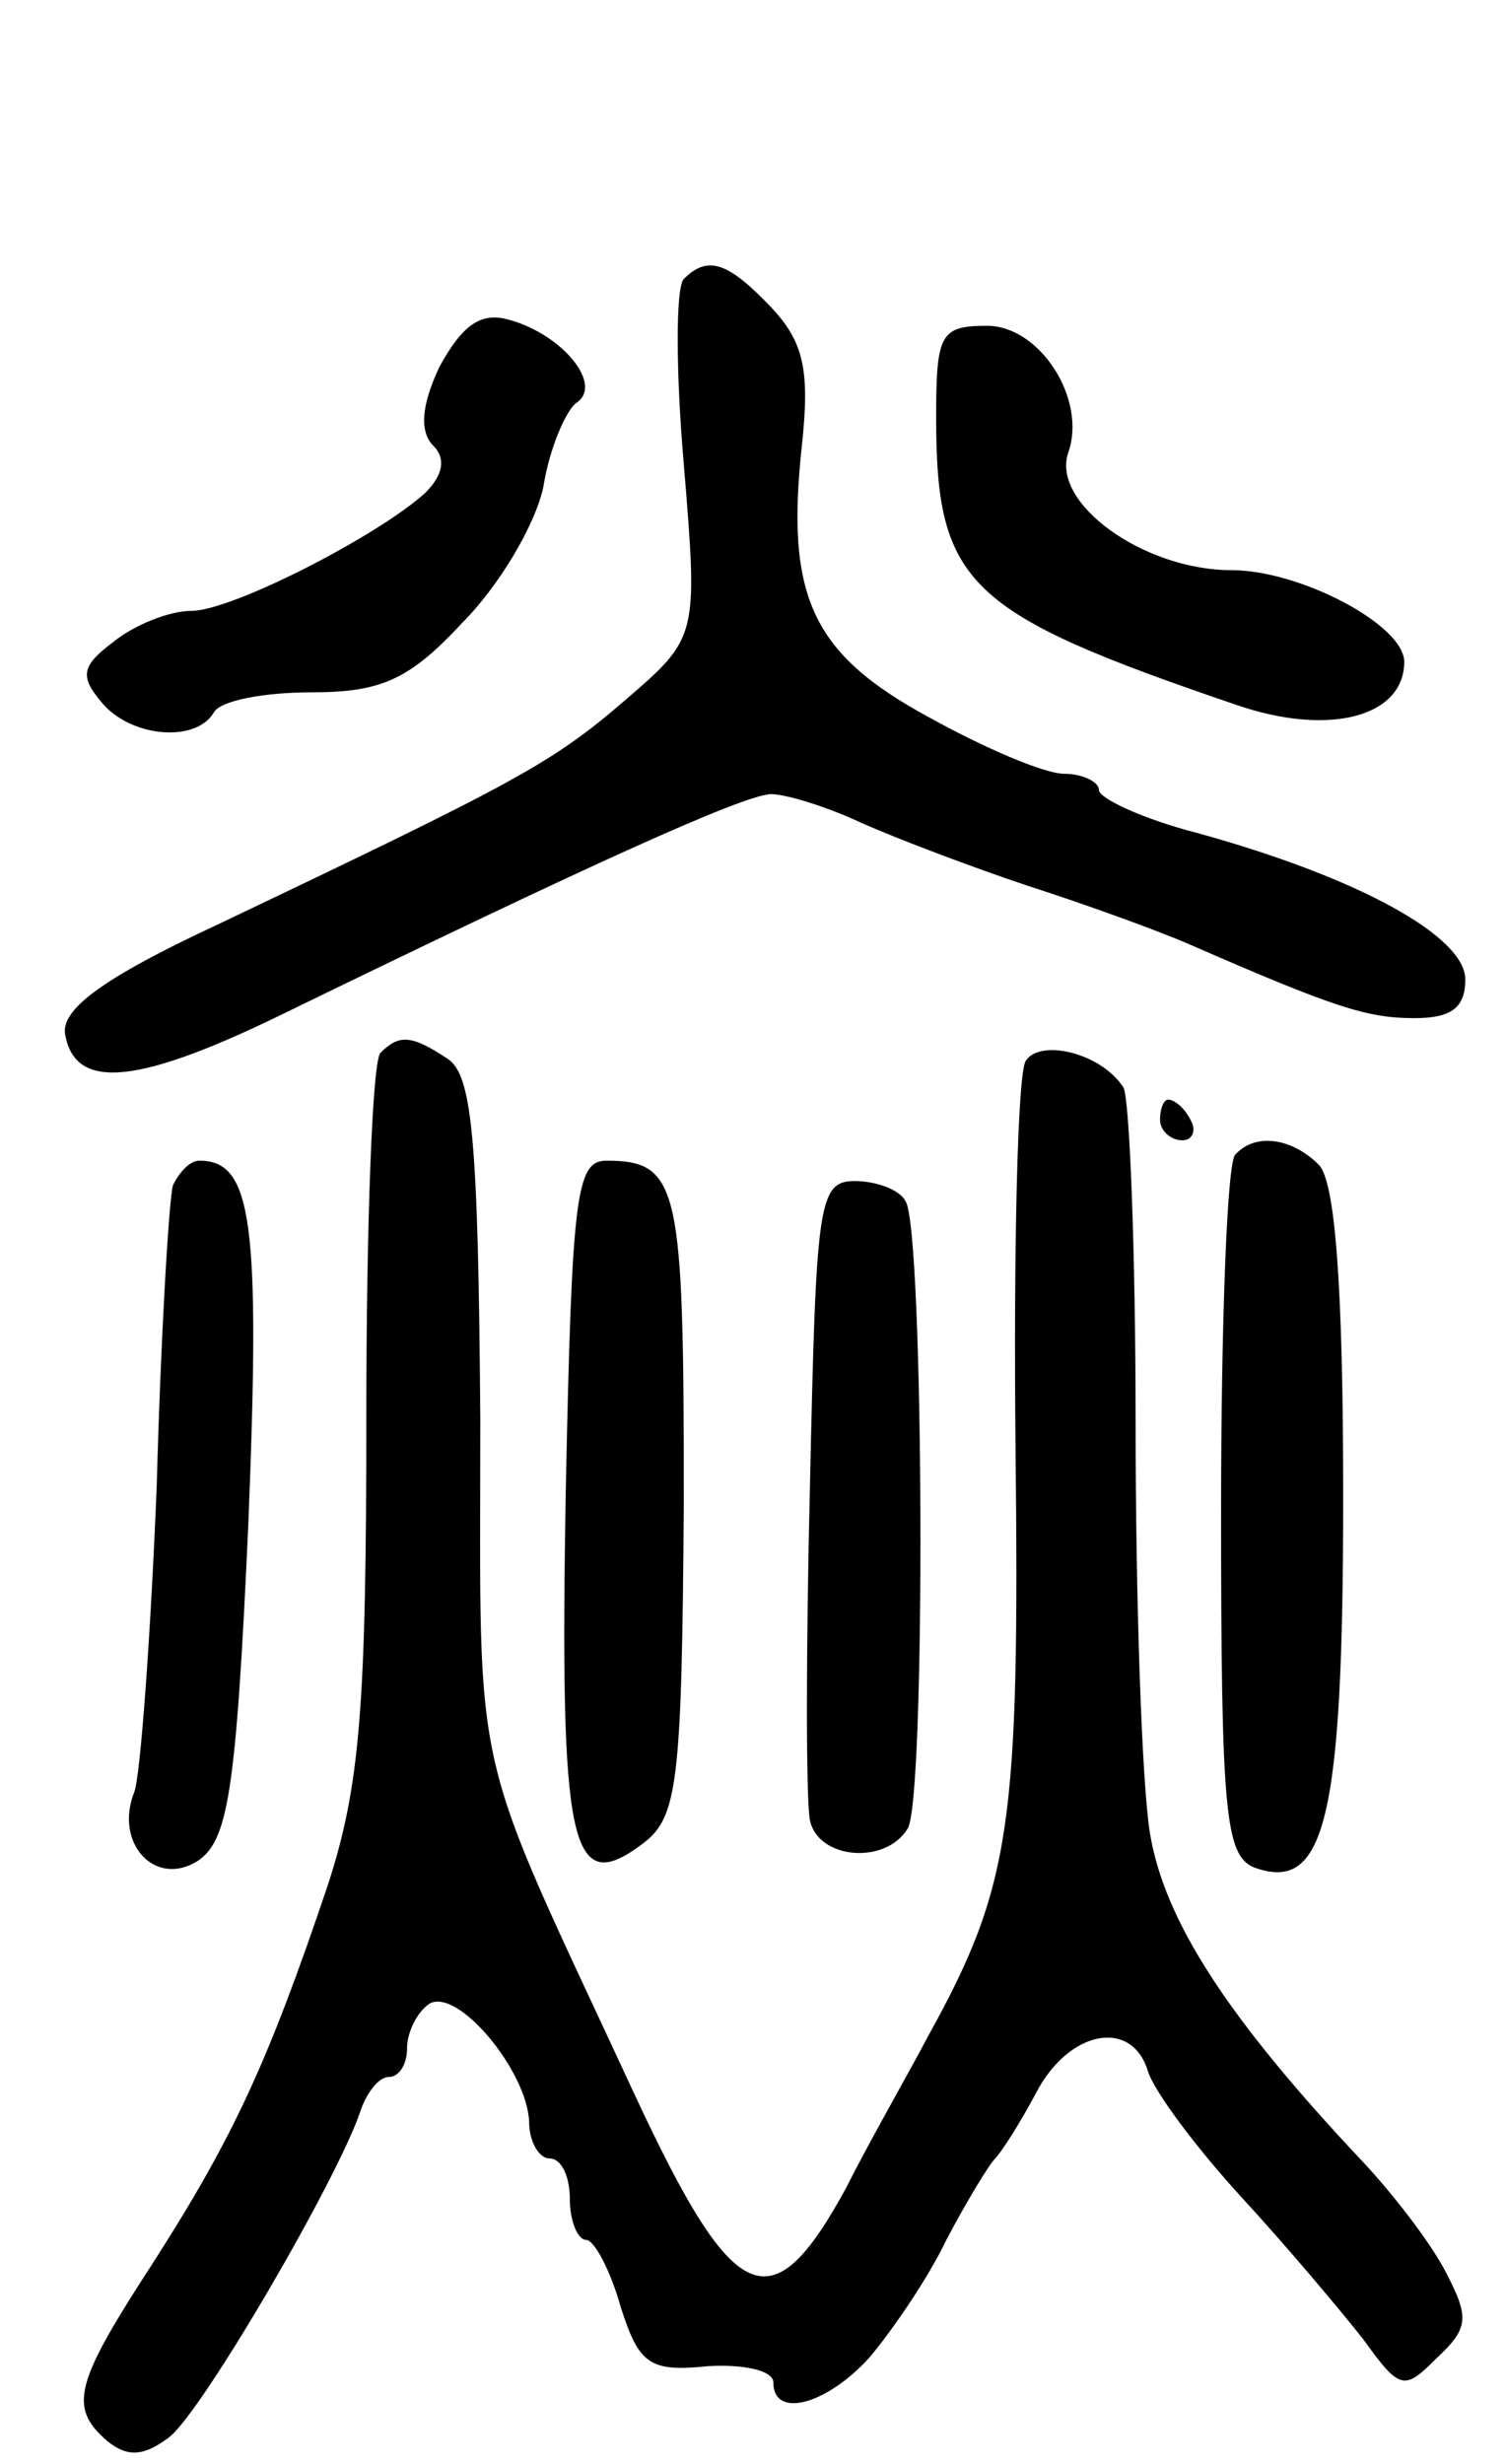 <svg version="1.0" xmlns="http://www.w3.org/2000/svg"
 width="74pt" height="121pt" viewBox="0 0 74 121"
 preserveAspectRatio="xMidYMid meet">
<g transform="translate(0,121) scale(0.1,-0.1)"
fill="#000000" stroke="none">
<path d="M336 1073 c-4 -4 -4 -45 0 -91 7 -85 7 -85 -29 -116 -36 -31 -53 -40
-200 -110 -58 -27 -77 -42 -75 -54 5 -28 36 -25 111 12 146 71 223 106 236
106 7 0 27 -6 44 -14 18 -8 55 -22 82 -31 28 -9 64 -22 80 -29 71 -31 87 -36
110 -36 18 0 25 5 25 19 0 21 -52 50 -132 72 -27 7 -48 17 -48 21 0 4 -8 8
-17 8 -10 0 -40 13 -67 28 -57 31 -70 59 -62 133 4 37 1 51 -15 68 -21 22 -31
26 -43 14z"/>
<path d="M216 1030 c-9 -19 -10 -32 -3 -39 6 -6 5 -14 -4 -23 -23 -21 -95 -58
-115 -58 -11 0 -28 -7 -38 -15 -16 -12 -17 -17 -6 -30 14 -17 46 -20 55 -5 3
6 25 10 48 10 34 0 48 6 74 34 18 18 36 48 40 67 3 19 11 37 16 41 14 9 -7 34
-33 41 -14 4 -23 -3 -34 -23z"/>
<path d="M460 1005 c0 -82 15 -96 147 -141 46 -16 83 -6 83 21 0 18 -51 45
-85 45 -43 0 -89 33 -80 58 9 26 -14 62 -40 62 -23 0 -25 -4 -25 -45z"/>
<path d="M187 693 c-4 -3 -7 -84 -7 -178 0 -143 -3 -182 -19 -231 -29 -86 -46
-123 -85 -184 -39 -60 -43 -72 -23 -89 10 -8 18 -7 30 2 16 12 83 127 94 160
3 9 9 17 14 17 5 0 9 6 9 14 0 8 5 18 11 22 14 8 48 -33 49 -58 0 -10 5 -18
10 -18 6 0 10 -9 10 -20 0 -11 4 -20 8 -20 4 0 12 -15 17 -33 9 -28 14 -32 43
-29 17 1 32 -2 32 -8 0 -18 26 -11 47 12 11 13 29 39 38 58 10 19 21 37 24 40
3 3 12 17 20 32 16 31 47 37 55 11 3 -10 24 -38 46 -62 23 -25 49 -56 60 -70
18 -25 20 -25 36 -9 16 15 16 20 4 43 -8 15 -26 38 -40 53 -67 71 -98 119
-105 162 -4 25 -7 115 -7 201 0 85 -3 160 -6 165 -11 17 -41 24 -48 13 -4 -6
-6 -92 -5 -190 2 -185 -2 -215 -43 -289 -10 -19 -29 -52 -40 -74 -37 -68 -55
-60 -104 45 -82 177 -76 148 -76 332 -1 138 -4 169 -16 177 -18 12 -24 12 -33
3z"/>
<path d="M570 660 c0 -5 5 -10 11 -10 5 0 7 5 4 10 -3 6 -8 10 -11 10 -2 0 -4
-4 -4 -10z"/>
<path d="M607 643 c-4 -3 -7 -82 -7 -175 0 -147 2 -169 16 -175 35 -13 44 23
44 182 0 104 -4 155 -12 163 -13 13 -31 16 -41 5z"/>
<path d="M85 628 c-2 -7 -6 -74 -8 -148 -3 -74 -8 -142 -11 -150 -10 -25 10
-47 31 -34 15 10 19 33 25 165 6 149 2 179 -24 179 -5 0 -10 -6 -13 -12z"/>
<path d="M278 478 c-3 -174 2 -200 37 -174 18 13 20 28 21 168 0 155 -2 168
-38 168 -15 0 -17 -17 -20 -162z"/>
<path d="M398 481 c-2 -81 -2 -156 0 -165 4 -19 37 -22 48 -4 9 14 8 294 -1
308 -3 6 -15 10 -25 10 -18 0 -19 -11 -22 -149z"/>
</g>
</svg>
